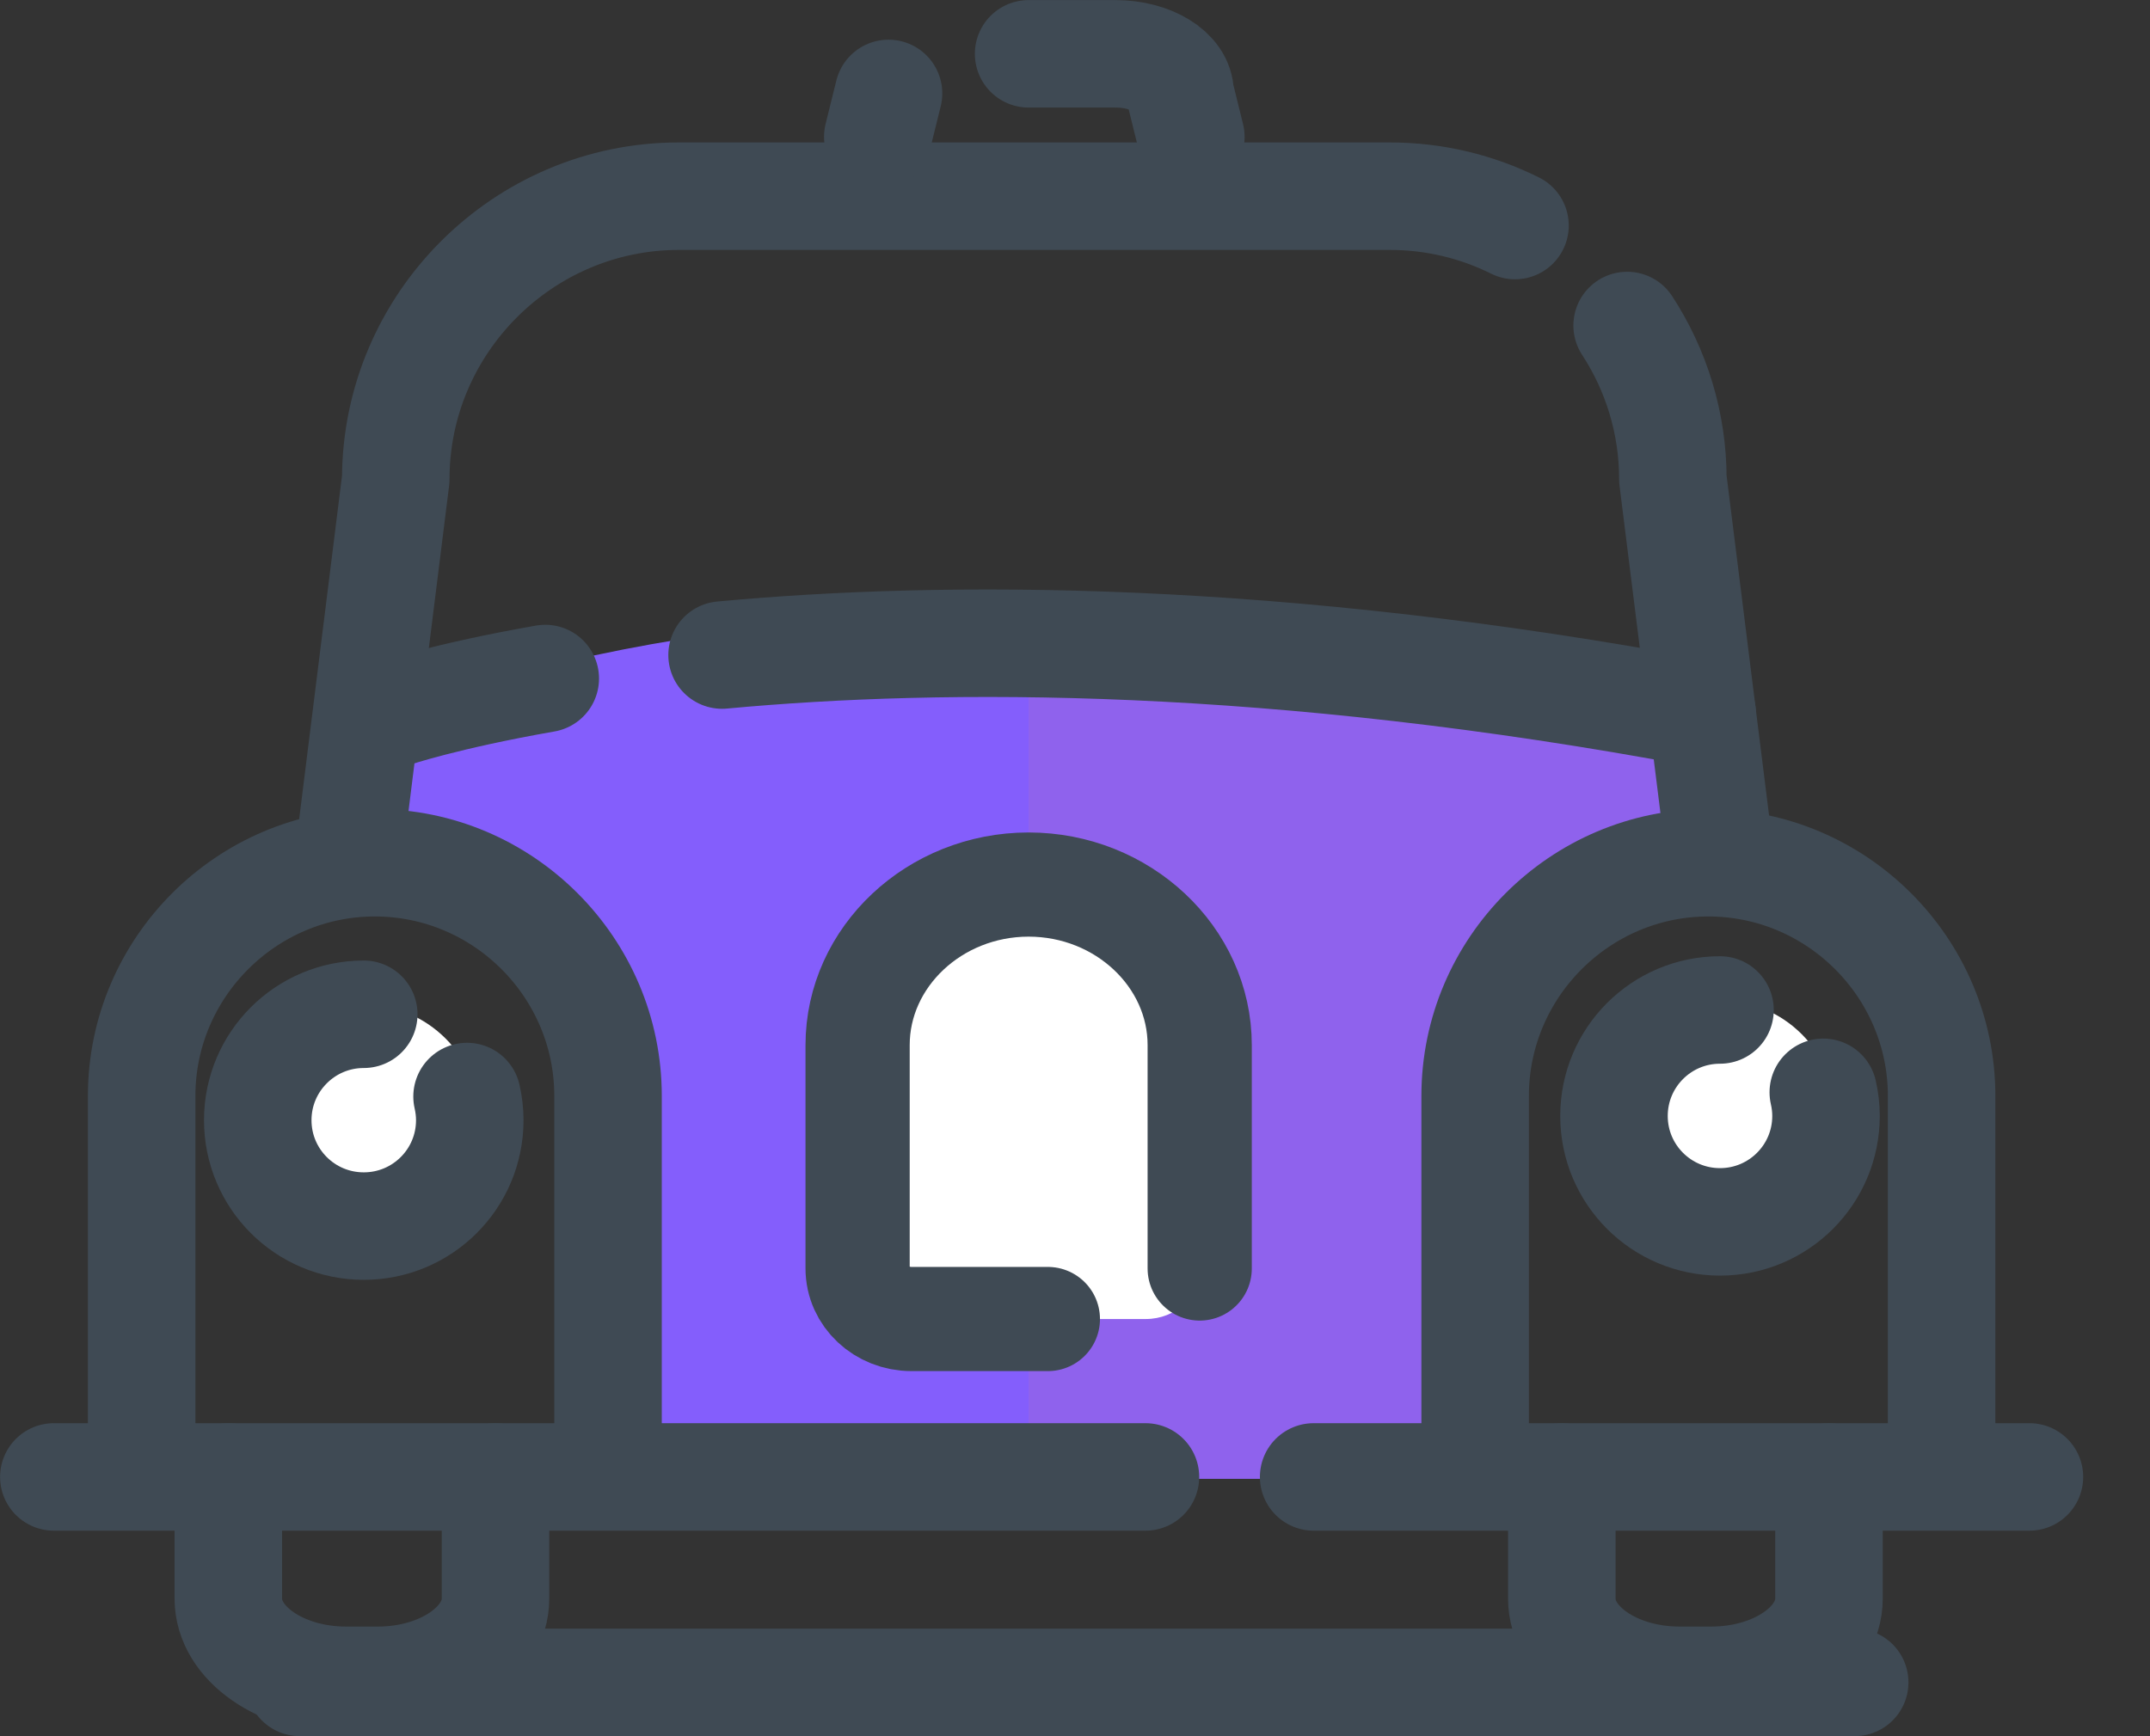 <svg width="26" height="21" viewBox="0 0 26 21" fill="none" xmlns="http://www.w3.org/2000/svg">
<rect x="0" y="0" width="26" height="21" fill="#333333" stroke="none"/>
<path fill-rule="evenodd" clip-rule="evenodd" d="M4.533 10.699C6.085 10.699 7.354 11.968 7.354 13.519V17.885H17.839V13.519C17.839 11.968 19.108 10.699 20.659 10.699L20.274 8.206C20.274 8.206 10.993 6.029 4.217 8.834L4.533 10.699Z" fill="#845EFC"/>
<path fill-rule="evenodd" clip-rule="evenodd" d="M12.439 7.402V17.885H17.841V13.519C17.841 11.967 19.11 10.698 20.661 10.698L20.275 8.205C20.275 8.205 16.739 7.378 12.439 7.402Z" fill="#8F62ED"/>
<path fill-rule="evenodd" clip-rule="evenodd" d="M12.672 15.954H11.022C10.663 15.954 10.371 15.681 10.371 15.343V12.641C10.371 11.574 11.302 10.699 12.439 10.699C13.577 10.699 14.508 11.574 14.508 12.641V15.343" fill="white"/>
<path fill-rule="evenodd" clip-rule="evenodd" d="M12.207 15.954H13.857C14.217 15.954 14.508 15.681 14.508 15.343V12.641C14.508 11.574 13.578 10.699 12.44 10.699C11.302 10.699 10.371 11.574 10.371 12.641V15.343" fill="white"/>
<path d="M19.677 3.937C20.026 4.472 20.23 5.111 20.23 5.795L20.8 10.355" stroke="#3F4A54" stroke-width="1.3" stroke-linecap="round" stroke-linejoin="round"/>
<path d="M4.217 10.355L4.786 5.795C4.786 3.913 6.327 2.373 8.208 2.373H16.808C17.351 2.373 17.865 2.501 18.321 2.728" stroke="#3F4A54" stroke-width="1.3" stroke-linecap="round" stroke-linejoin="round"/>
<path d="M12.439 0.651H13.49C13.92 0.651 14.271 0.866 14.271 1.13L14.401 1.656" stroke="#3F4A54" stroke-width="1.3" stroke-linecap="round" stroke-linejoin="round"/>
<path d="M10.615 1.655L10.745 1.13" stroke="#3F4A54" stroke-width="1.3" stroke-linecap="round" stroke-linejoin="round"/>
<path d="M1.713 17.621V13.255C1.713 11.704 2.982 10.435 4.533 10.435C6.085 10.435 7.353 11.704 7.353 13.255V17.621" stroke="#3F4A54" stroke-width="1.3" stroke-linecap="round" stroke-linejoin="round"/>
<path d="M17.839 17.621V13.255C17.839 11.704 19.108 10.435 20.659 10.435C22.211 10.435 23.48 11.704 23.48 13.255V17.621" stroke="#3F4A54" stroke-width="1.3" stroke-linecap="round" stroke-linejoin="round"/>
<path d="M12.672 15.954H11.022C10.663 15.954 10.371 15.681 10.371 15.343V12.641C10.371 11.574 11.302 10.699 12.439 10.699C13.577 10.699 14.508 11.574 14.508 12.641V15.343" stroke="#3F4A54" stroke-width="1.26" stroke-linecap="round" stroke-linejoin="round"/>
<path d="M15.886 17.864H24.542" stroke="#3F4A54" stroke-width="1.3" stroke-linecap="round" stroke-linejoin="round"/>
<path d="M0.651 17.864H13.852" stroke="#3F4A54" stroke-width="1.3" stroke-linecap="round" stroke-linejoin="round"/>
<path d="M8.732 7.923C11.414 7.674 15.408 7.661 20.585 8.631" stroke="#3F4A54" stroke-width="1.3" stroke-linecap="round" stroke-linejoin="round"/>
<path d="M4.76 8.631C4.76 8.631 5.384 8.419 6.594 8.207" stroke="#3F4A54" stroke-width="1.3" stroke-linecap="round" stroke-linejoin="round"/>
<path fill-rule="evenodd" clip-rule="evenodd" d="M5.798 13.55C5.798 14.322 5.171 14.948 4.399 14.948C3.626 14.948 3 14.322 3 13.55C3 12.777 3.626 12.151 4.399 12.151C5.171 12.151 5.798 12.777 5.798 13.55Z" fill="white"/>
<path d="M22.429 20.349H3.625" stroke="#3F4A54" stroke-width="1.3" stroke-linecap="round" stroke-linejoin="round"/>
<path d="M5.992 17.865V19.336C5.992 19.88 5.352 20.324 4.569 20.324H4.185C3.402 20.324 2.761 19.88 2.761 19.336V17.865" stroke="#3F4A54" stroke-width="1.3" stroke-linecap="round" stroke-linejoin="round"/>
<path d="M22.118 17.865V19.336C22.118 19.88 21.478 20.324 20.695 20.324H20.311C19.528 20.324 18.887 19.88 18.887 19.336V17.865" stroke="#3F4A54" stroke-width="1.3" stroke-linecap="round" stroke-linejoin="round"/>
<path d="M5.648 13.263C5.669 13.355 5.681 13.451 5.681 13.549C5.681 14.258 5.107 14.83 4.399 14.83C3.691 14.83 3.117 14.258 3.117 13.549C3.117 12.842 3.691 12.268 4.399 12.268" stroke="#3F4A54" stroke-width="1.3" stroke-linecap="round" stroke-linejoin="round"/>
<path fill-rule="evenodd" clip-rule="evenodd" d="M22.198 13.498C22.198 14.27 21.572 14.897 20.8 14.897C20.027 14.897 19.401 14.27 19.401 13.498C19.401 12.726 20.027 12.099 20.8 12.099C21.572 12.099 22.198 12.726 22.198 13.498Z" fill="white"/>
<path d="M22.049 13.212C22.07 13.303 22.082 13.399 22.082 13.498C22.082 14.206 21.508 14.779 20.8 14.779C20.092 14.779 19.518 14.206 19.518 13.498C19.518 12.79 20.092 12.216 20.8 12.216" stroke="#3F4A54" stroke-width="1.3" stroke-linecap="round" stroke-linejoin="round"/>
</svg>
